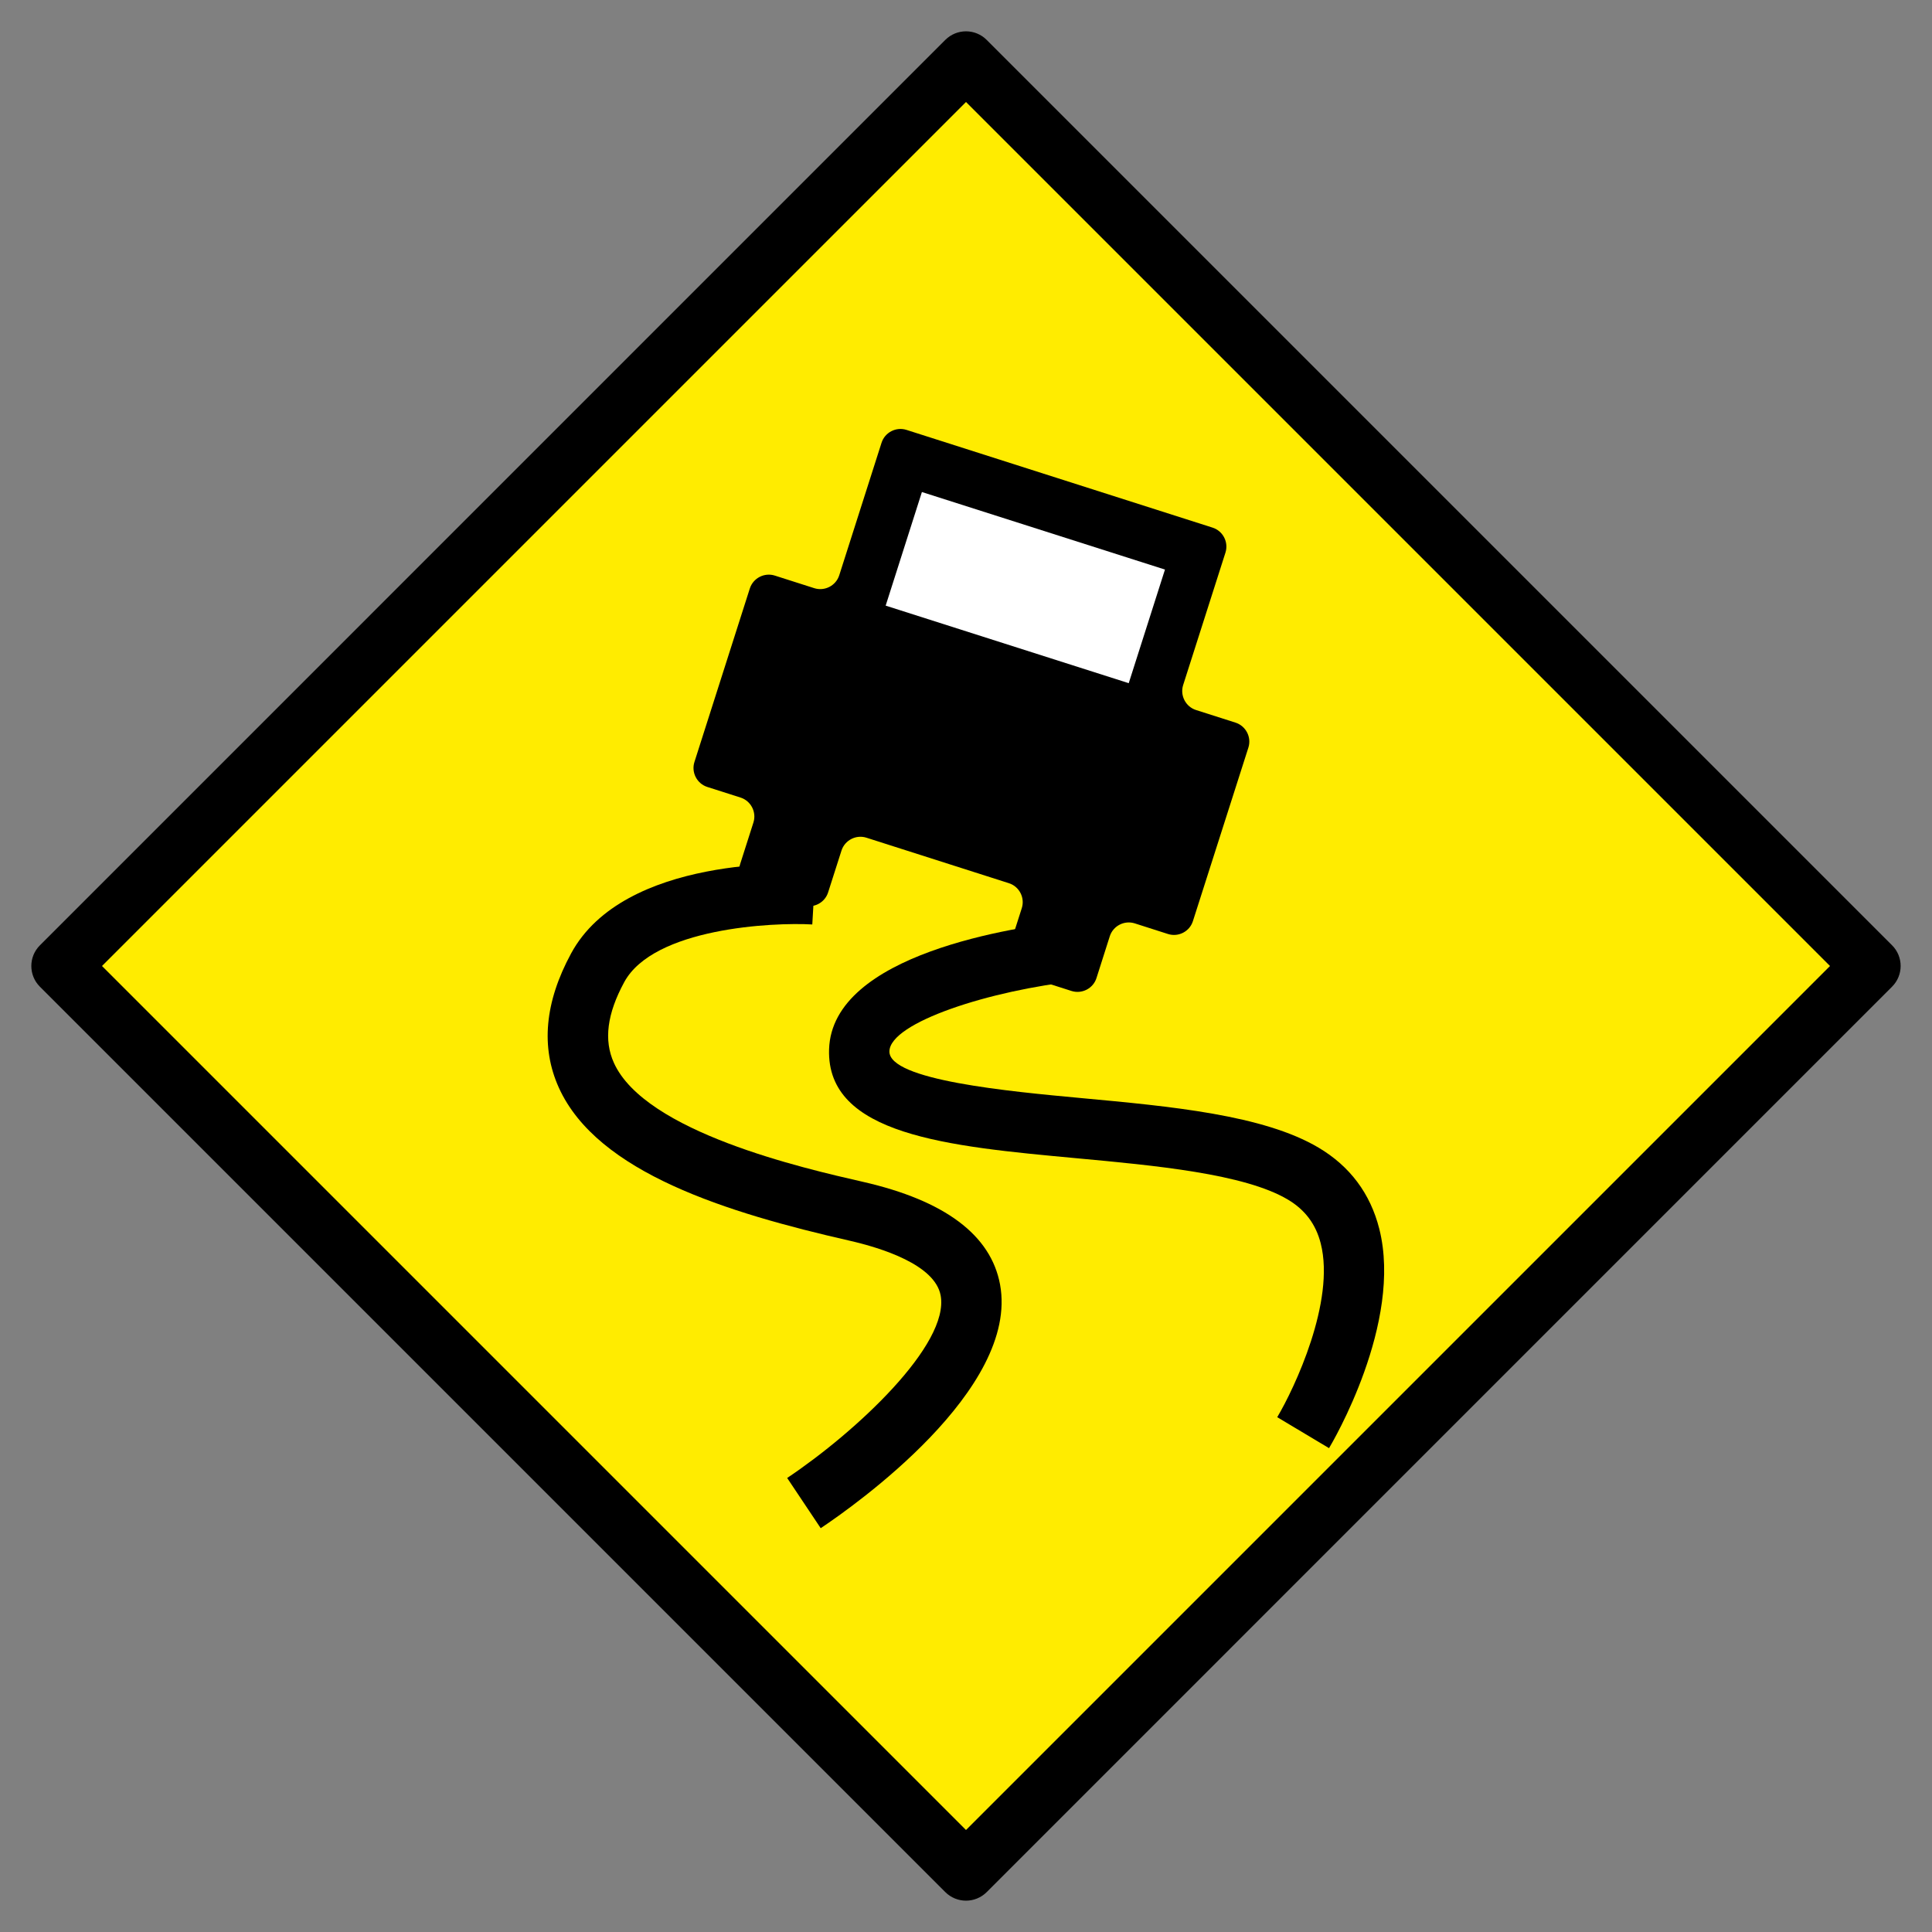 <?xml version="1.0" encoding="UTF-8"?>
<!-- Generated by phantom_svg. -->
<svg width="64px" height="64px" viewBox="0 0 64 64" preserveAspectRatio="none" xmlns="http://www.w3.org/2000/svg" xmlns:xlink="http://www.w3.org/1999/xlink" version="1.1">
  <rect x="0" y="0" width="64" height="64" fill="#808080" stroke="none"/>
  <g>
    <rect x='10.792' y='10.792' transform='matrix(0.707 -0.707 0.707 0.707 -13.255 32)' style='fill:#FFEC00;' width='42.415' height='42.415'/>
    <path d='M32,62.962c-0.248,0-0.496-0.095-0.686-0.284L1.322,32.686
		c-0.379-0.378-0.379-0.993,0-1.371L31.314,1.322c0.379-0.379,0.992-0.379,1.371,0
		l29.992,29.992c0.379,0.378,0.379,0.993,0,1.371L32.686,62.678
		C32.496,62.867,32.248,62.962,32,62.962z M3.379,32L32,60.621L60.621,32L32,3.379
		L3.379,32z'/>
  </g>
  <g>
    <g>
      <path d='M41.354,24.766c0.111-0.345-0.082-0.717-0.426-0.828l-1.307-0.417
			c-0.344-0.109-0.537-0.482-0.428-0.827l1.402-4.389
			c0.109-0.345-0.082-0.717-0.428-0.827l-10.138-3.237
			c-0.345-0.11-0.717,0.082-0.827,0.427l-1.401,4.389
			c-0.11,0.345-0.483,0.537-0.828,0.427l-1.306-0.417
			c-0.345-0.11-0.717,0.082-0.828,0.427l-1.835,5.748
			c-0.11,0.344,0.082,0.717,0.427,0.827l1.1,0.351
			c0.345,0.11,0.537,0.483,0.427,0.827l-0.442,1.384
			c-0.11,0.345,0.082,0.717,0.427,0.828l1.661,0.53
			c0.345,0.11,0.718-0.081,0.828-0.427L27.875,28.177
			c0.11-0.344,0.482-0.537,0.827-0.427l4.719,1.507
			c0.345,0.109,0.537,0.482,0.427,0.827L33.405,31.469
			c-0.11,0.346,0.082,0.717,0.428,0.827l1.662,0.531
			c0.345,0.109,0.717-0.082,0.827-0.427l0.441-1.385
			c0.11-0.344,0.482-0.537,0.828-0.427l1.1,0.352
			c0.346,0.11,0.717-0.082,0.826-0.427L41.354,24.766z'/>
      <rect x='29.724' y='17.489' transform='matrix(0.953 0.304 -0.304 0.953 7.529 -9.404)' style='fill:#FFFFFF;' width='8.449' height='3.949'/>
    </g>
    <path d='M27.187,50.623l-1.111-1.663c2.292-1.533,5.384-4.424,5.084-6.047
		c-0.189-1.022-1.972-1.575-3.018-1.814c-4.045-0.922-8.353-2.246-9.629-5.067
		c-0.606-1.339-0.469-2.836,0.407-4.451c1.752-3.232,7.458-2.997,8.104-2.954
		l-0.116,1.997c-1.311-0.076-5.257,0.117-6.23,1.911
		c-0.569,1.05-0.681,1.924-0.342,2.673c1.039,2.297,6.279,3.492,8.251,3.942
		c2.711,0.618,4.238,1.763,4.541,3.401C33.769,46.029,28.292,49.885,27.187,50.623
		z'/>
    <path d='M44.026,47.972l-1.716-1.026c0.566-0.95,1.93-3.835,1.441-5.755
		c-0.163-0.641-0.521-1.117-1.093-1.456c-1.438-0.853-4.403-1.127-7.019-1.369
		c-4.249-0.394-8.261-0.765-8.175-3.604c0.096-3.169,6.183-4.062,8.046-4.26
		l0.212,1.989c-2.931,0.314-6.23,1.378-6.259,2.332
		c-0.029,0.961,3.971,1.331,6.36,1.553c2.964,0.274,6.028,0.558,7.854,1.64
		c1.04,0.616,1.717,1.521,2.013,2.689C46.481,43.825,44.127,47.804,44.026,47.972
		z'/>
  </g>
</svg>